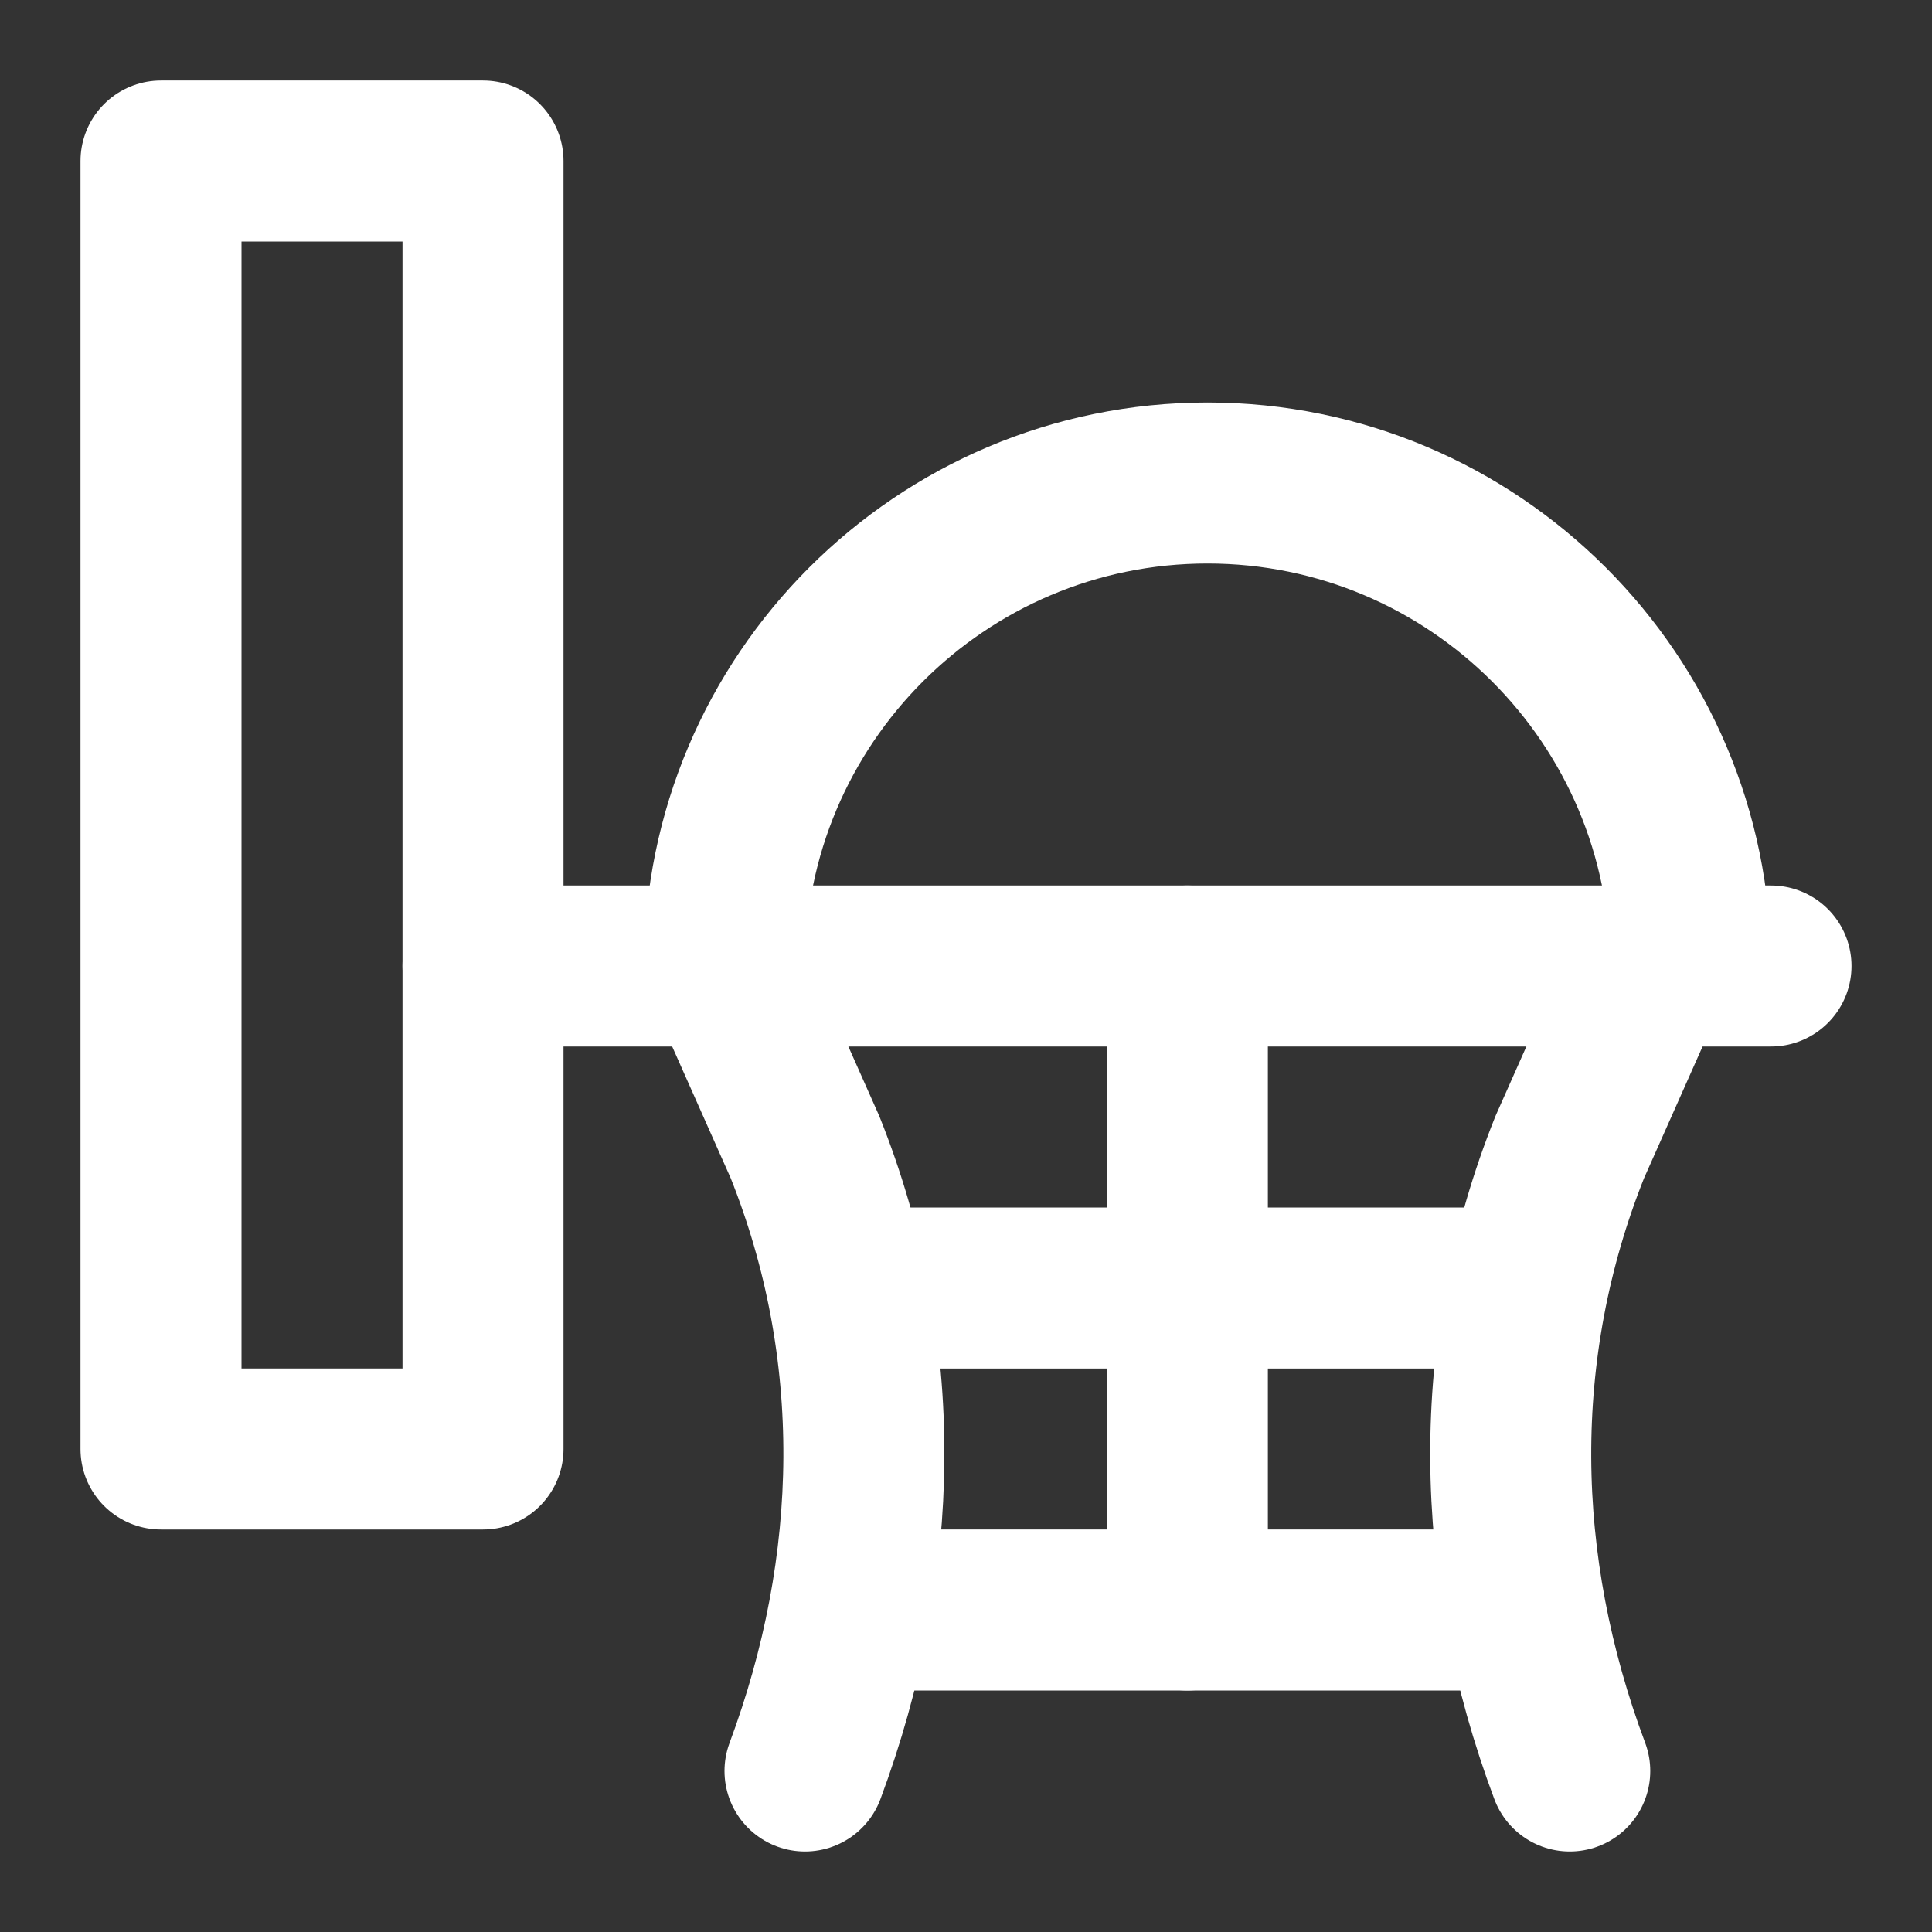 <?xml version="1.0" encoding="UTF-8"?><svg width="24" height="24" viewBox="0 0 48 48" fill="none" xmlns="http://www.w3.org/2000/svg"><rect x="0" y="0" width="48" height="48" fill="#333333" stroke="none"/><path d="M18 24C18 17.376 23.376 12 30 12C36.624 12 42 17.376 42 24" fill="none"/><path d="M18 24C18 17.376 23.376 12 30 12C36.624 12 42 17.376 42 24" stroke="#ffffff" stroke-width="4" stroke-miterlimit="2" stroke-linecap="round" stroke-linejoin="round"/><path d="M12 4H4V36H12V4Z" stroke="#ffffff" stroke-width="4" stroke-miterlimit="2" stroke-linecap="round" stroke-linejoin="round"/><path d="M12 24H44" stroke="#ffffff" stroke-width="4" stroke-miterlimit="2" stroke-linecap="round" stroke-linejoin="round"/><path d="M18 24L20 28.5C22 33.5 21.9 38.9 20 44" stroke="#ffffff" stroke-width="4" stroke-miterlimit="2" stroke-linecap="round" stroke-linejoin="round"/><path d="M41 24L39 28.5C37 33.5 37.09 38.9 39 44" stroke="#ffffff" stroke-width="4" stroke-miterlimit="2" stroke-linecap="round" stroke-linejoin="round"/><path d="M21.22 32H37.78" stroke="#ffffff" stroke-width="4" stroke-miterlimit="2" stroke-linecap="round" stroke-linejoin="round"/><path d="M21.689 40H37.319" stroke="#ffffff" stroke-width="4" stroke-miterlimit="2" stroke-linecap="round" stroke-linejoin="round"/><path d="M29.5 40V24" stroke="#ffffff" stroke-width="4" stroke-miterlimit="2" stroke-linecap="round" stroke-linejoin="round"/></svg>